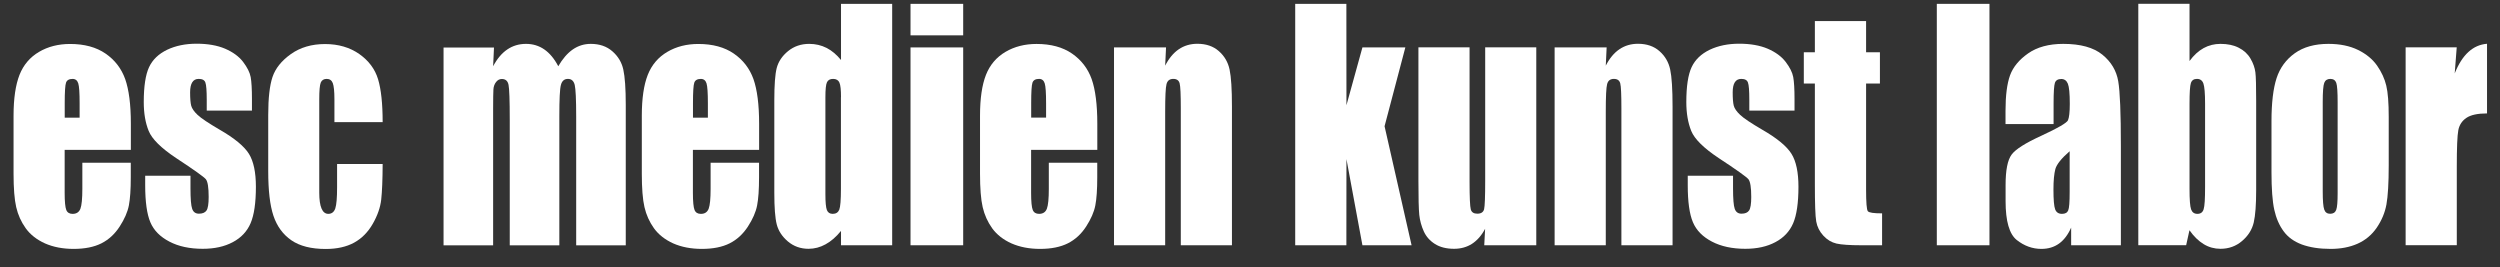 <svg width="131" height="14" viewBox="0 0 131 14" fill="none" xmlns="http://www.w3.org/2000/svg">
<rect x="0" y="0" width="131" height="14" fill="#333333" stroke="none"/>
<path d="M4.172 6.165V5.409C4.172 4.873 4.15 4.524 4.101 4.369C4.052 4.214 3.954 4.135 3.804 4.135C3.62 4.135 3.504 4.201 3.459 4.334C3.414 4.467 3.391 4.825 3.391 5.409V6.165H4.172ZM6.857 7.854H3.388V10.097C3.388 10.566 3.418 10.866 3.474 11.004C3.53 11.141 3.643 11.207 3.804 11.207C4.007 11.207 4.142 11.118 4.214 10.937C4.281 10.756 4.315 10.411 4.315 9.893V8.527H6.853V9.292C6.853 9.933 6.819 10.424 6.752 10.769C6.684 11.114 6.523 11.481 6.271 11.87C6.02 12.259 5.7 12.556 5.314 12.751C4.927 12.945 4.443 13.042 3.857 13.042C3.29 13.042 2.791 12.945 2.359 12.755C1.927 12.56 1.589 12.295 1.349 11.963C1.108 11.627 0.943 11.26 0.849 10.853C0.756 10.451 0.71 9.862 0.71 9.093V6.068C0.71 5.161 0.816 4.449 1.022 3.923C1.229 3.401 1.57 2.998 2.043 2.72C2.516 2.441 3.061 2.304 3.673 2.304C4.424 2.304 5.043 2.472 5.531 2.808C6.02 3.144 6.361 3.591 6.56 4.144C6.755 4.697 6.857 5.479 6.857 6.483V7.854Z" fill="white"/>
<path d="M13.206 5.797H10.833V5.236C10.833 4.758 10.81 4.453 10.762 4.324C10.717 4.196 10.6 4.134 10.412 4.134C10.262 4.134 10.15 4.192 10.075 4.311C10 4.426 9.962 4.603 9.962 4.837C9.962 5.156 9.981 5.39 10.018 5.536C10.056 5.682 10.168 5.846 10.356 6.023C10.544 6.2 10.931 6.456 11.513 6.797C12.29 7.243 12.8 7.668 13.045 8.062C13.289 8.455 13.409 9.035 13.409 9.787C13.409 10.631 13.315 11.268 13.131 11.697C12.947 12.126 12.635 12.458 12.2 12.688C11.764 12.922 11.239 13.037 10.623 13.037C9.943 13.037 9.361 12.914 8.877 12.661C8.393 12.409 8.058 12.073 7.878 11.644C7.698 11.22 7.608 10.569 7.608 9.707V9.207H9.981V9.862C9.981 10.419 10.011 10.782 10.071 10.945C10.131 11.113 10.247 11.197 10.424 11.197C10.615 11.197 10.747 11.14 10.822 11.029C10.897 10.919 10.934 10.68 10.934 10.322C10.934 9.826 10.886 9.517 10.788 9.393C10.687 9.269 10.165 8.898 9.23 8.283C8.445 7.761 7.965 7.288 7.792 6.863C7.619 6.439 7.533 5.934 7.533 5.35C7.533 4.523 7.627 3.913 7.811 3.519C7.995 3.126 8.31 2.825 8.757 2.608C9.2 2.396 9.718 2.29 10.304 2.29C10.886 2.29 11.385 2.378 11.794 2.551C12.204 2.728 12.519 2.958 12.737 3.241C12.954 3.528 13.09 3.794 13.135 4.037C13.18 4.28 13.202 4.665 13.202 5.187V5.797H13.206Z" fill="white"/>
<path d="M20.051 6.399H17.524V5.204C17.524 4.789 17.494 4.506 17.438 4.355C17.382 4.209 17.273 4.134 17.119 4.134C16.965 4.134 16.86 4.201 16.807 4.329C16.755 4.457 16.729 4.749 16.729 5.204V10.096C16.729 10.468 16.77 10.742 16.849 10.928C16.927 11.113 17.048 11.206 17.202 11.206C17.382 11.206 17.506 11.109 17.57 10.919C17.633 10.724 17.663 10.361 17.663 9.826V8.592H20.051C20.048 9.419 20.021 10.043 19.976 10.454C19.931 10.866 19.781 11.295 19.533 11.728C19.285 12.162 18.959 12.493 18.557 12.714C18.155 12.935 17.656 13.046 17.066 13.046C16.312 13.046 15.711 12.896 15.268 12.591C14.825 12.285 14.513 11.856 14.329 11.308C14.145 10.759 14.055 9.981 14.055 8.968V6.023C14.055 5.143 14.13 4.479 14.28 4.032C14.431 3.586 14.75 3.183 15.242 2.834C15.733 2.484 16.331 2.308 17.033 2.308C17.731 2.308 18.328 2.484 18.824 2.829C19.319 3.179 19.65 3.617 19.811 4.152C19.969 4.674 20.051 5.426 20.051 6.399Z" fill="white"/>
<path d="M25.885 2.485L25.84 3.471C26.046 3.082 26.294 2.786 26.583 2.591C26.869 2.396 27.199 2.299 27.563 2.299C28.28 2.299 28.844 2.688 29.253 3.471C29.478 3.082 29.733 2.786 30.015 2.591C30.297 2.396 30.612 2.299 30.957 2.299C31.412 2.299 31.791 2.427 32.088 2.688C32.388 2.949 32.58 3.268 32.662 3.648C32.745 4.024 32.79 4.639 32.79 5.488V12.856H30.192V6.098C30.192 5.214 30.165 4.665 30.116 4.453C30.064 4.241 29.948 4.134 29.76 4.134C29.568 4.134 29.448 4.241 29.392 4.448C29.335 4.656 29.309 5.205 29.309 6.098V12.856H26.711V6.271C26.711 5.253 26.689 4.648 26.647 4.444C26.606 4.241 26.489 4.139 26.298 4.139C26.178 4.139 26.076 4.192 25.994 4.298C25.911 4.404 25.863 4.537 25.855 4.687C25.847 4.842 25.84 5.169 25.84 5.669V12.856H23.242V2.489H25.885V2.485Z" fill="white"/>
<path d="M37.093 6.165V5.409C37.093 4.873 37.07 4.524 37.022 4.369C36.973 4.214 36.875 4.135 36.725 4.135C36.541 4.135 36.425 4.201 36.38 4.334C36.334 4.467 36.312 4.825 36.312 5.409V6.165H37.093ZM39.778 7.854H36.308V10.097C36.308 10.566 36.338 10.866 36.395 11.004C36.451 11.141 36.563 11.207 36.725 11.207C36.928 11.207 37.063 11.118 37.134 10.937C37.202 10.756 37.236 10.411 37.236 9.893V8.527H39.774V9.292C39.774 9.933 39.74 10.424 39.672 10.769C39.605 11.114 39.443 11.481 39.192 11.87C38.94 12.259 38.621 12.556 38.234 12.751C37.848 12.945 37.363 13.042 36.778 13.042C36.211 13.042 35.711 12.945 35.279 12.755C34.848 12.56 34.51 12.295 34.269 11.963C34.029 11.627 33.864 11.26 33.77 10.853C33.676 10.451 33.631 9.862 33.631 9.093V6.068C33.631 5.161 33.736 4.449 33.943 3.923C34.149 3.401 34.491 2.998 34.964 2.72C35.437 2.441 35.981 2.304 36.593 2.304C37.344 2.304 37.964 2.472 38.452 2.808C38.94 3.144 39.282 3.591 39.481 4.144C39.676 4.697 39.778 5.479 39.778 6.483V7.854Z" fill="white"/>
<path d="M44.069 5.094C44.069 4.714 44.043 4.457 43.986 4.329C43.93 4.201 43.821 4.134 43.656 4.134C43.498 4.134 43.389 4.192 43.333 4.311C43.277 4.426 43.251 4.692 43.251 5.099V10.176C43.251 10.596 43.277 10.875 43.329 11.007C43.382 11.14 43.483 11.206 43.633 11.206C43.806 11.206 43.919 11.131 43.979 10.985C44.035 10.839 44.065 10.472 44.065 9.897V5.094H44.069ZM46.75 0.202V12.852H44.069V12.1C43.814 12.414 43.543 12.648 43.258 12.803C42.977 12.958 42.68 13.037 42.368 13.037C41.951 13.037 41.591 12.909 41.287 12.653C40.983 12.396 40.788 12.095 40.701 11.759C40.615 11.419 40.574 10.87 40.574 10.105V5.253C40.574 4.457 40.615 3.891 40.701 3.559C40.788 3.228 40.986 2.931 41.294 2.679C41.602 2.427 41.974 2.299 42.402 2.299C42.732 2.299 43.036 2.37 43.314 2.511C43.592 2.653 43.84 2.865 44.069 3.144V0.202H46.75Z" fill="white"/>
<path d="M47.711 12.852H50.471V2.485H47.711V12.852ZM47.711 1.852H50.471V0.202H47.711V1.852Z" fill="white"/>
<path d="M54.815 6.164V5.408C54.815 4.873 54.792 4.524 54.743 4.369C54.695 4.214 54.597 4.134 54.447 4.134C54.263 4.134 54.147 4.201 54.101 4.333C54.056 4.466 54.034 4.824 54.034 5.408V6.164H54.815ZM57.499 7.854H54.03V10.096C54.03 10.565 54.06 10.866 54.117 11.003C54.173 11.14 54.285 11.206 54.447 11.206C54.65 11.206 54.785 11.118 54.856 10.937C54.924 10.755 54.958 10.41 54.958 9.893V8.526H57.496V9.291C57.496 9.933 57.462 10.424 57.394 10.768C57.327 11.114 57.165 11.481 56.914 11.87C56.662 12.259 56.343 12.555 55.956 12.75C55.569 12.944 55.085 13.042 54.499 13.042C53.932 13.042 53.433 12.944 53.001 12.754C52.569 12.56 52.232 12.294 51.991 11.963C51.751 11.627 51.586 11.259 51.492 10.853C51.398 10.45 51.353 9.862 51.353 9.092V6.067C51.353 5.16 51.458 4.448 51.665 3.922C51.871 3.4 52.213 2.998 52.686 2.719C53.159 2.44 53.703 2.303 54.316 2.303C55.066 2.303 55.686 2.471 56.174 2.807C56.662 3.144 57.004 3.59 57.203 4.143C57.398 4.696 57.499 5.479 57.499 6.483V7.854Z" fill="white"/>
<path d="M61.1 2.484L61.055 3.44C61.25 3.059 61.487 2.772 61.769 2.581C62.05 2.391 62.373 2.294 62.741 2.294C63.199 2.294 63.578 2.422 63.867 2.679C64.16 2.935 64.348 3.258 64.43 3.643C64.513 4.032 64.554 4.678 64.554 5.585V12.851H61.874V5.673C61.874 4.961 61.855 4.523 61.813 4.368C61.772 4.213 61.663 4.134 61.483 4.134C61.292 4.134 61.175 4.222 61.126 4.404C61.078 4.585 61.055 5.063 61.055 5.846V12.851H58.374V2.484H61.1Z" fill="white"/>
<path d="M67.869 0.202V12.852H70.55L70.554 8.336L71.391 12.852H73.967L72.551 6.615L73.64 2.485H71.391L70.554 5.514L70.55 0.202H67.869Z" fill="white"/>
<path d="M80.501 2.485V12.852H77.775L77.82 11.989C77.636 12.338 77.403 12.6 77.133 12.776C76.863 12.949 76.547 13.037 76.194 13.037C75.793 13.037 75.458 12.953 75.192 12.785C74.925 12.617 74.73 12.396 74.606 12.122C74.482 11.848 74.403 11.56 74.37 11.259C74.34 10.959 74.325 10.366 74.325 9.473V2.48H77.005V9.534C77.005 10.339 77.028 10.822 77.069 10.972C77.11 11.122 77.223 11.197 77.411 11.197C77.61 11.197 77.726 11.118 77.767 10.963C77.805 10.808 77.824 10.304 77.824 9.455V2.48H80.501V2.485Z" fill="white"/>
<path d="M84.188 2.484L84.143 3.44C84.338 3.059 84.575 2.772 84.856 2.582C85.138 2.391 85.461 2.294 85.829 2.294C86.287 2.294 86.666 2.422 86.955 2.679C87.248 2.935 87.436 3.258 87.518 3.643C87.601 4.028 87.642 4.678 87.642 5.585V12.851H84.961V5.673C84.961 4.961 84.942 4.523 84.901 4.368C84.86 4.214 84.751 4.134 84.571 4.134C84.379 4.134 84.263 4.222 84.214 4.404C84.165 4.585 84.143 5.063 84.143 5.846V12.851H81.462V2.484H84.188Z" fill="white"/>
<path d="M94.037 5.797H91.664V5.235C91.664 4.758 91.641 4.453 91.592 4.324C91.547 4.196 91.431 4.134 91.243 4.134C91.093 4.134 90.98 4.192 90.905 4.311C90.83 4.426 90.793 4.603 90.793 4.837C90.793 5.156 90.811 5.39 90.849 5.536C90.886 5.682 90.999 5.846 91.187 6.023C91.374 6.2 91.761 6.456 92.343 6.797C93.12 7.243 93.631 7.668 93.875 8.062C94.119 8.455 94.239 9.035 94.239 9.786C94.239 10.631 94.145 11.268 93.962 11.697C93.778 12.126 93.466 12.458 93.03 12.688C92.595 12.922 92.069 13.037 91.453 13.037C90.774 13.037 90.188 12.913 89.707 12.661C89.223 12.409 88.889 12.073 88.709 11.644C88.528 11.219 88.438 10.569 88.438 9.707V9.207H90.811V9.862C90.811 10.419 90.841 10.782 90.901 10.945C90.962 11.113 91.078 11.197 91.254 11.197C91.446 11.197 91.577 11.14 91.652 11.029C91.728 10.919 91.765 10.68 91.765 10.322C91.765 9.826 91.716 9.517 91.619 9.393C91.517 9.269 90.995 8.897 90.06 8.283C89.276 7.761 88.795 7.288 88.622 6.863C88.45 6.438 88.363 5.934 88.363 5.35C88.363 4.523 88.457 3.913 88.641 3.519C88.825 3.126 89.141 2.825 89.587 2.608C90.03 2.396 90.549 2.29 91.134 2.29C91.716 2.29 92.216 2.378 92.625 2.551C93.034 2.728 93.35 2.958 93.567 3.241C93.785 3.528 93.92 3.794 93.965 4.037C94.01 4.28 94.033 4.665 94.033 5.187V5.797H94.037Z" fill="white"/>
<path d="M97.783 1.105V2.737H98.508V4.378H97.783V9.924C97.783 10.605 97.813 10.985 97.873 11.065C97.933 11.144 98.181 11.18 98.621 11.18V12.852H97.539C96.927 12.852 96.492 12.821 96.233 12.763C95.97 12.701 95.741 12.564 95.542 12.347C95.343 12.131 95.219 11.883 95.17 11.604C95.121 11.326 95.099 10.671 95.099 9.641V4.378H94.52V2.737H95.099V1.105H97.783Z" fill="white"/>
<path d="M104.248 0.202H101.489V12.852H104.248V0.202Z" fill="white"/>
<path d="M108.45 7.925C108.021 8.296 107.774 8.606 107.702 8.853C107.635 9.105 107.601 9.464 107.601 9.932C107.601 10.468 107.631 10.817 107.691 10.972C107.751 11.127 107.868 11.206 108.048 11.206C108.217 11.206 108.326 11.144 108.374 11.025C108.427 10.901 108.45 10.583 108.45 10.061V7.925ZM107.601 6.5H105.089V5.806C105.089 5.005 105.168 4.386 105.326 3.948C105.483 3.515 105.799 3.13 106.272 2.799C106.745 2.467 107.361 2.299 108.115 2.299C109.02 2.299 109.704 2.489 110.165 2.865C110.627 3.241 110.901 3.705 110.995 4.254C111.089 4.802 111.134 5.934 111.134 7.65V12.851H108.528V11.927C108.363 12.299 108.153 12.577 107.894 12.763C107.635 12.949 107.327 13.042 106.97 13.042C106.501 13.042 106.073 12.887 105.679 12.577C105.288 12.268 105.093 11.587 105.093 10.543V9.694C105.093 8.915 105.198 8.389 105.405 8.106C105.611 7.823 106.129 7.496 106.951 7.12C107.83 6.713 108.303 6.438 108.363 6.301C108.423 6.164 108.457 5.872 108.457 5.443C108.457 4.899 108.423 4.55 108.356 4.386C108.288 4.223 108.172 4.139 108.014 4.139C107.834 4.139 107.721 4.209 107.676 4.346C107.631 4.484 107.608 4.842 107.608 5.421V6.5H107.601Z" fill="white"/>
<path d="M115.546 5.43C115.546 4.895 115.516 4.546 115.46 4.382C115.404 4.218 115.291 4.134 115.122 4.134C114.957 4.134 114.852 4.205 114.803 4.351C114.754 4.493 114.731 4.855 114.731 5.435V9.902C114.731 10.459 114.758 10.817 114.814 10.972C114.87 11.127 114.979 11.206 115.144 11.206C115.313 11.206 115.422 11.127 115.471 10.963C115.524 10.799 115.546 10.415 115.546 9.8V5.43ZM114.731 0.202V3.197C114.953 2.896 115.197 2.67 115.471 2.52C115.741 2.37 116.038 2.299 116.357 2.299C116.725 2.299 117.044 2.365 117.311 2.502C117.581 2.639 117.788 2.83 117.927 3.073C118.069 3.316 118.152 3.555 118.182 3.789C118.212 4.024 118.223 4.523 118.223 5.289V9.959C118.223 10.72 118.182 11.286 118.096 11.657C118.009 12.029 117.807 12.352 117.487 12.626C117.168 12.9 116.789 13.037 116.353 13.037C116.038 13.037 115.745 12.958 115.475 12.794C115.205 12.63 114.953 12.387 114.728 12.064L114.555 12.847H112.047V0.198H114.731V0.202Z" fill="white"/>
<path d="M122.492 5.346C122.492 4.815 122.469 4.479 122.421 4.342C122.372 4.205 122.267 4.134 122.109 4.134C121.951 4.134 121.842 4.205 121.79 4.342C121.737 4.479 121.711 4.815 121.711 5.346V10.025C121.711 10.516 121.737 10.835 121.79 10.981C121.842 11.131 121.947 11.202 122.101 11.202C122.259 11.202 122.364 11.136 122.417 10.998C122.469 10.861 122.492 10.569 122.492 10.123V5.346ZM125.169 6.124V8.663C125.169 9.596 125.128 10.277 125.049 10.715C124.97 11.149 124.797 11.556 124.538 11.936C124.279 12.312 123.941 12.591 123.532 12.772C123.123 12.953 122.653 13.042 122.124 13.042C121.531 13.042 121.028 12.962 120.618 12.812C120.205 12.657 119.886 12.427 119.661 12.117C119.432 11.808 119.27 11.432 119.173 10.994C119.075 10.552 119.026 9.893 119.026 9.013V6.354C119.026 5.39 119.116 4.638 119.293 4.094C119.469 3.555 119.789 3.117 120.247 2.79C120.705 2.462 121.294 2.299 122.011 2.299C122.612 2.299 123.13 2.405 123.562 2.617C123.994 2.829 124.324 3.104 124.561 3.44C124.794 3.776 124.955 4.125 125.041 4.488C125.128 4.846 125.169 5.39 125.169 6.124Z" fill="white"/>
<path d="M128.732 2.484L128.627 3.846C129.017 2.869 129.581 2.351 130.32 2.294V5.943C129.828 5.943 129.468 6.022 129.239 6.177C129.01 6.332 128.867 6.549 128.815 6.827C128.762 7.106 128.736 7.747 128.736 8.751V12.847H126.055V2.48H128.732V2.484Z" fill="white"/>
</svg>
